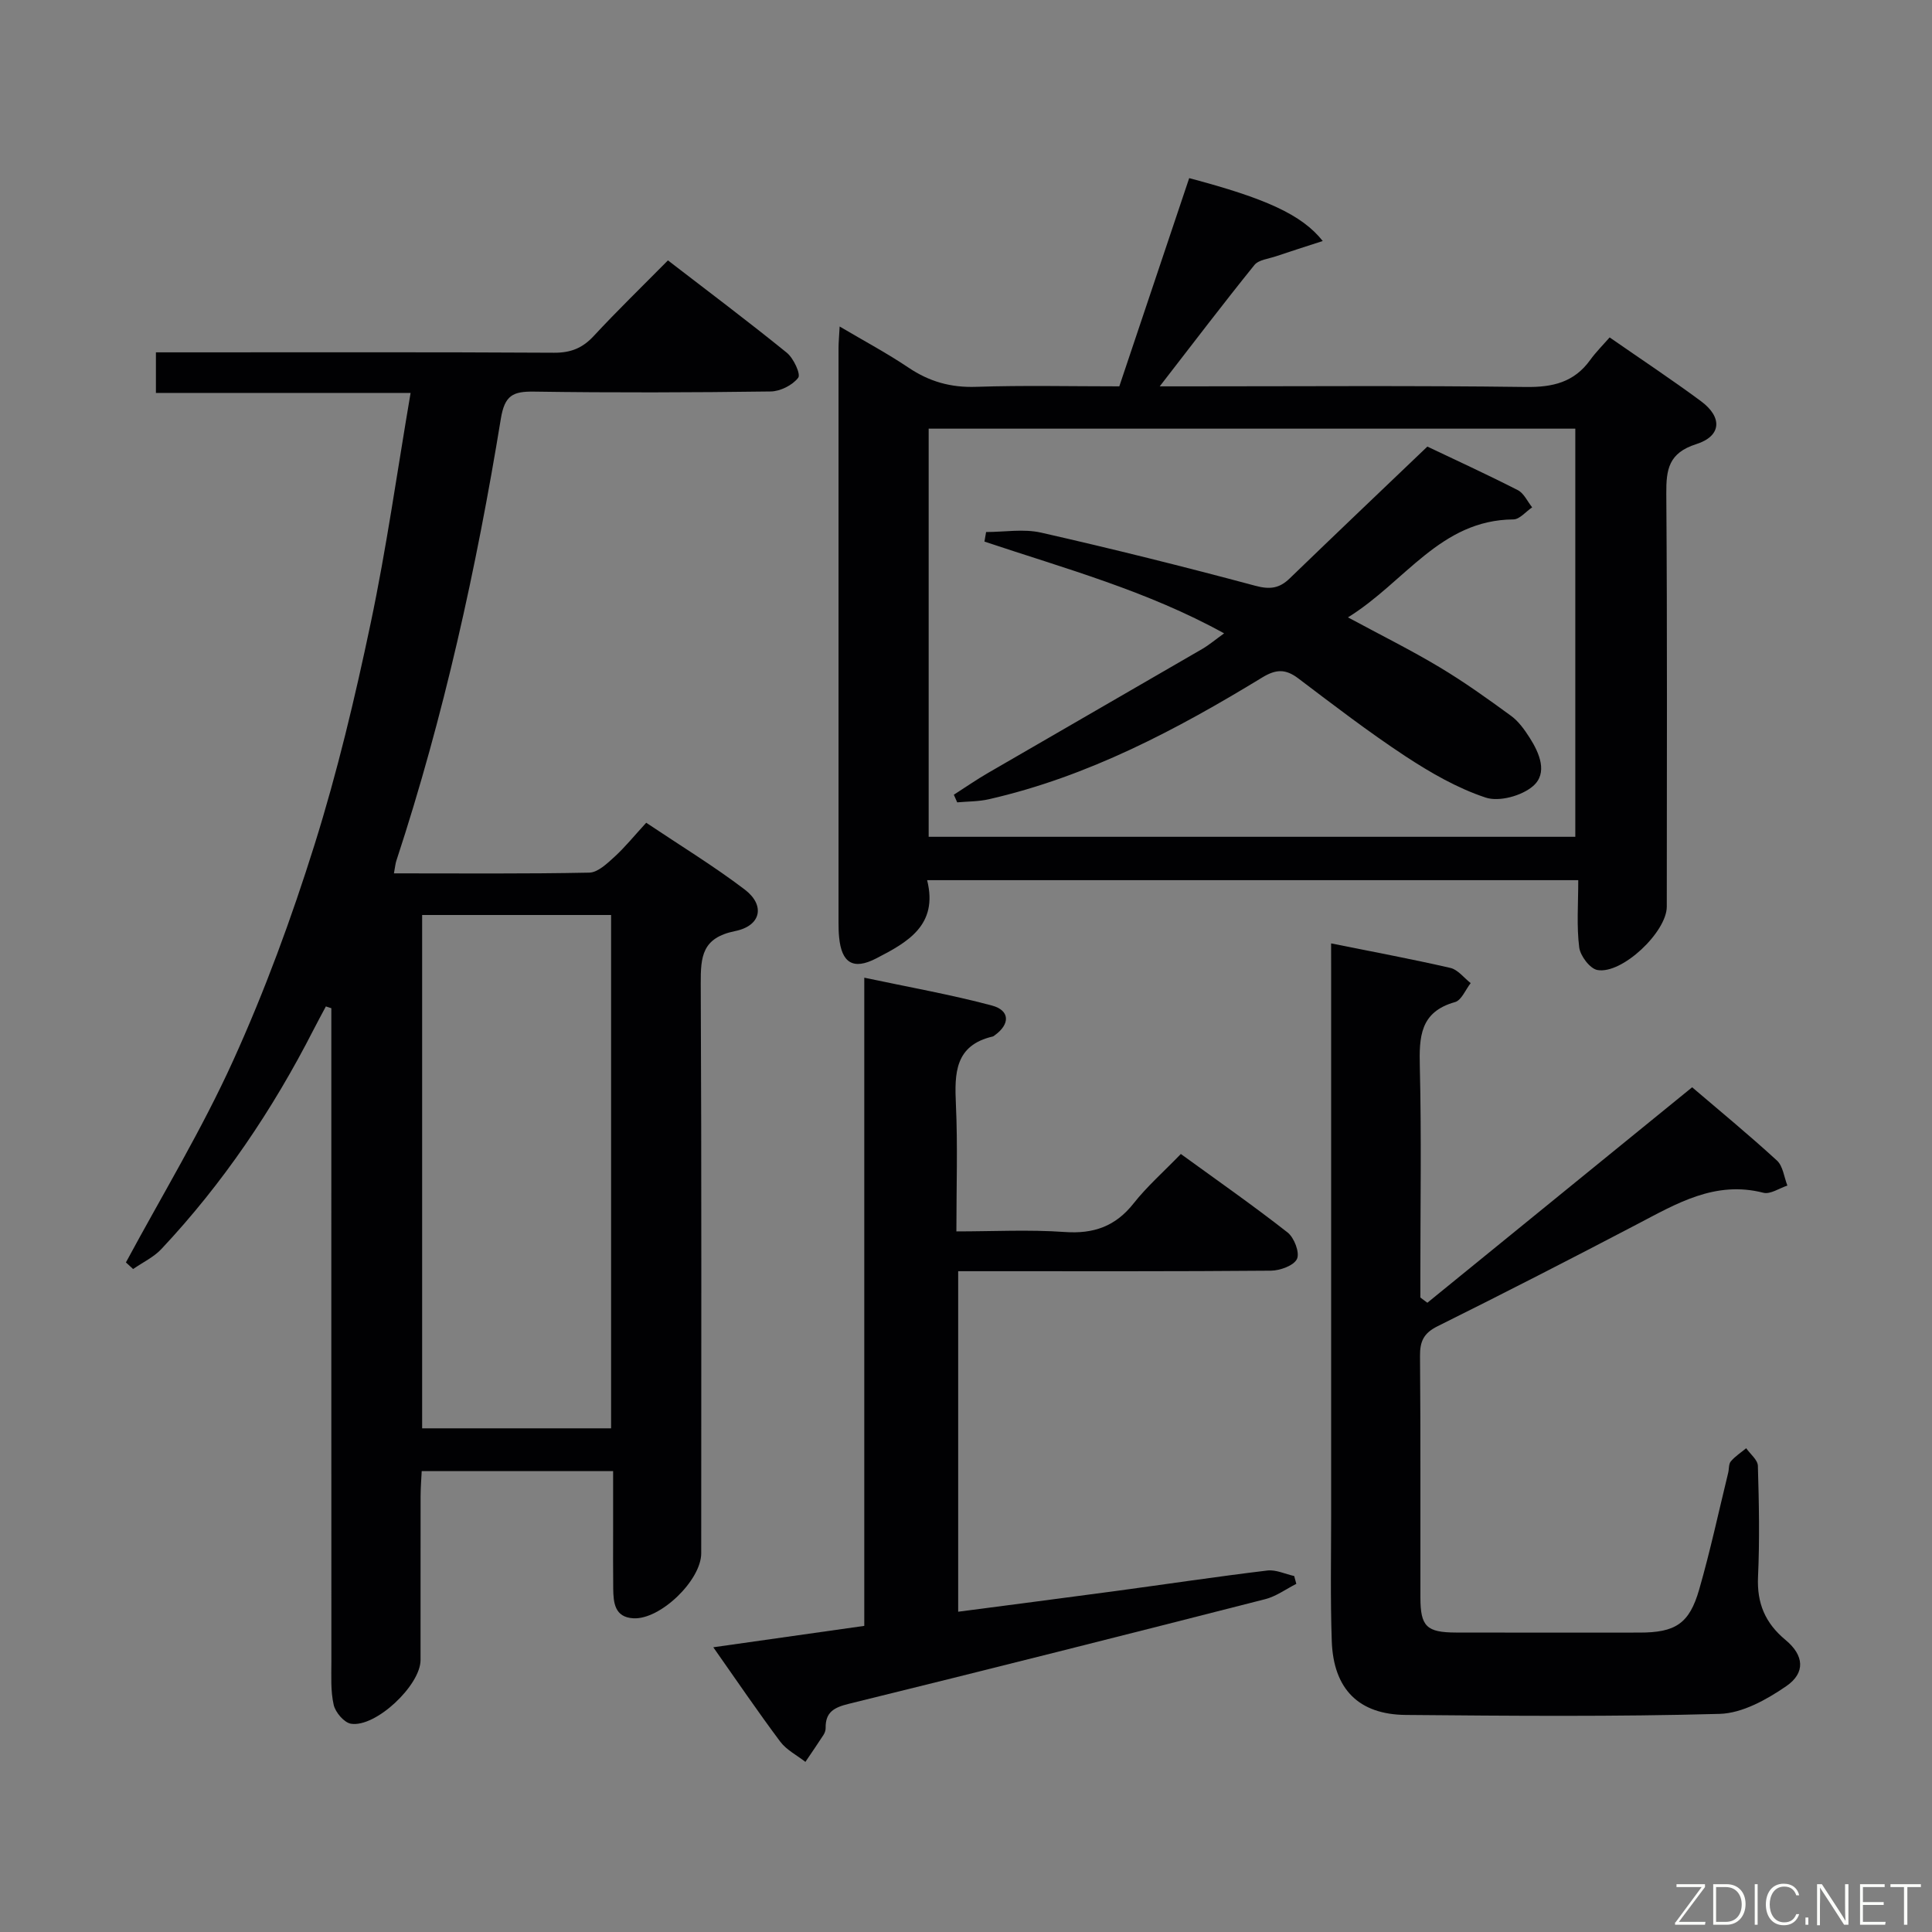 <svg enable-background="new 0 0 400 400" viewBox="0 0 400 400" xmlns="http://www.w3.org/2000/svg"><rect x="0" y="0" width="400" height="400" fill="#808080" stroke="none"/><path d="m81.56 180.82c13.83 0 27.15.12 40.45-.15 1.77-.04 3.69-1.89 5.21-3.27 2.2-2.01 4.1-4.37 6.57-7.06 7.06 4.73 13.98 8.95 20.4 13.83 4.25 3.23 3.44 7.5-1.99 8.6-6.85 1.39-7.14 5.26-7.12 10.87.19 39.32.1 78.63.1 117.95 0 5.58-8.47 13.78-14.05 13.46-3.88-.22-4.13-3.22-4.17-6.15-.05-4-.02-8-.02-11.99 0-3.98 0-7.96 0-12.33-13.21 0-26.12 0-39.63 0-.08 1.63-.22 3.38-.23 5.13-.02 11.33 0 22.66-.01 33.99-.01 5.22-9.28 14-14.41 13.18-1.41-.23-3.22-2.35-3.57-3.9-.66-2.87-.48-5.95-.48-8.95-.02-43.15-.01-86.3-.01-129.45 0-1.95 0-3.9 0-5.84-.38-.12-.75-.25-1.13-.37-.86 1.62-1.74 3.22-2.57 4.85-8.45 16.54-18.75 31.81-31.48 45.37-1.6 1.71-3.89 2.78-5.86 4.15-.5-.46-.99-.91-1.49-1.37 7.48-13.9 15.71-27.46 22.21-41.8 6.57-14.47 12.08-29.51 16.84-44.68 4.71-15.01 8.37-30.4 11.61-45.8 3.28-15.55 5.48-31.33 8.28-47.74-18.06 0-35.26 0-52.73 0 0-3.01 0-5.42 0-8.4h5.46c25.66 0 51.31-.07 76.97.08 3.47.02 5.9-.96 8.23-3.48 4.86-5.24 10-10.22 15.35-15.64 8.43 6.49 16.64 12.66 24.61 19.12 1.4 1.14 2.93 4.44 2.36 5.18-1.18 1.54-3.72 2.82-5.71 2.84-16.32.22-32.65.27-48.98.03-4.37-.06-6.08.74-6.88 5.64-5.06 30.97-11.8 61.57-21.61 91.43-.21.6-.26 1.26-.52 2.67zm44.96 114.9c0-35.72 0-71.07 0-106.28-13.33 0-26.23 0-39.12 0v106.28z" fill="#010103"/><path d="m326.76 182.23c-45.27 0-89.71 0-134.81 0 2.36 9.35-4.13 12.89-10.54 16.2-4.78 2.47-7.18.92-7.68-4.39-.1-.99-.12-2-.12-2.99-.01-39.67-.01-79.33 0-119 0-1.15.12-2.31.23-4.45 5.08 3 9.82 5.53 14.25 8.51 4.31 2.9 8.75 4.16 14 3.98 9.81-.33 19.63-.1 29.65-.1 4.88-14.54 9.68-28.84 14.47-43.11 15.77 4.17 23.32 7.55 27.65 13.02-3.54 1.15-6.65 2.13-9.74 3.18-1.52.51-3.54.71-4.41 1.79-6.45 7.99-12.66 16.16-19.6 25.12h5.74c23.33 0 46.67-.18 70 .13 5.61.08 10.04-.95 13.39-5.6 1.16-1.61 2.59-3.03 4.02-4.66 6.67 4.63 12.91 8.76 18.92 13.21 4.47 3.31 4.25 7.22-.98 8.88-5.7 1.82-6.25 5.18-6.21 10.26.21 28.5.11 57 .1 85.5 0 5.23-9.26 14.05-14.37 13.12-1.54-.28-3.54-2.93-3.76-4.68-.56-4.4-.2-8.92-.2-13.92zm-.61-8.98c0-28.42 0-56.44 0-84.5-44.86 0-89.27 0-133.88 0v84.5z" fill="#010103"/><path d="m275.59 195.32c8.83 1.78 16.81 3.26 24.7 5.08 1.56.36 2.81 2.06 4.2 3.14-1.07 1.36-1.9 3.55-3.24 3.93-7.27 2.03-7.44 7.22-7.29 13.4.35 14.32.11 28.65.11 42.98v4.79c.48.36.97.72 1.45 1.08 18.11-14.74 36.22-29.48 54.82-44.61 5.54 4.73 11.69 9.79 17.55 15.16 1.26 1.15 1.48 3.43 2.17 5.19-1.66.54-3.53 1.85-4.96 1.49-10-2.57-17.96 2.23-26.2 6.54-13.7 7.17-27.45 14.23-41.3 21.11-2.87 1.43-3.63 3.15-3.6 6.16.14 16.66.05 33.32.08 49.98.01 6.01 1.27 7.24 7.37 7.26 12.66.03 25.32.02 37.99.01 7.42 0 10.32-1.82 12.36-8.93 2.29-7.96 4.03-16.08 6-24.14.2-.81.08-1.84.56-2.39.89-1.05 2.1-1.82 3.17-2.71.85 1.22 2.39 2.41 2.42 3.65.23 7.66.38 15.34.03 22.98-.25 5.49 1.5 9.59 5.7 13.07 3.82 3.16 4.18 6.79.15 9.56-4.06 2.79-9.11 5.61-13.8 5.74-21.64.6-43.31.41-64.97.22-9.76-.08-14.98-5.36-15.33-15.26-.31-8.82-.13-17.66-.13-26.49-.01-36.99 0-73.97 0-110.96-.01-1.97-.01-3.94-.01-7.03z" fill="#010103"/><path d="m178.94 336.62c0-44.61 0-88.88 0-134.2 9.18 1.95 17.9 3.49 26.41 5.76 3.77 1 3.8 3.85.63 6.14-.14.1-.27.23-.42.27-7.87 1.82-7.95 7.59-7.65 14.08.39 8.47.1 16.98.1 26.28 7.59 0 15.03-.4 22.41.12 6.01.43 10.52-1.16 14.28-5.92 2.77-3.51 6.18-6.51 9.78-10.23 7.53 5.47 14.97 10.66 22.1 16.25 1.37 1.07 2.55 4.17 1.95 5.47-.64 1.38-3.49 2.42-5.39 2.44-19.66.17-39.31.11-58.97.11-1.81 0-3.61 0-5.79 0v70.5c10.84-1.42 21.63-2.81 32.41-4.26 10.53-1.42 21.04-3 31.59-4.27 1.78-.22 3.71.73 5.57 1.14.15.54.29 1.08.44 1.62-2.14 1.08-4.17 2.59-6.44 3.17-28.7 7.33-57.42 14.59-86.19 21.66-3.06.75-4.88 1.71-4.82 5.02.01.47-.18 1.01-.44 1.42-1.22 1.88-2.49 3.73-3.75 5.59-1.76-1.38-3.91-2.46-5.21-4.19-4.65-6.22-9.02-12.65-13.86-19.54 10.61-1.51 20.6-2.92 31.26-4.43z" fill="#010103"/><path d="m295.52 92.46c5.61 2.67 12.24 5.71 18.73 9.02 1.27.65 1.99 2.35 2.97 3.56-1.3.87-2.59 2.49-3.89 2.5-15.13.11-22.39 12.94-34.25 20.28 6.9 3.72 13.06 6.78 18.95 10.31 5.12 3.06 9.99 6.55 14.82 10.08 1.56 1.14 2.79 2.87 3.85 4.53 2.05 3.21 3.8 7.34.69 10.02-2.33 2.01-7.01 3.3-9.8 2.37-5.86-1.94-11.42-5.15-16.63-8.57-7.62-5.02-14.89-10.6-22.17-16.11-2.62-1.98-4.59-1.93-7.45-.19-17.76 10.83-36.08 20.53-56.59 25.21-2.13.49-4.38.45-6.57.65-.23-.53-.47-1.05-.7-1.58 2.36-1.51 4.66-3.11 7.08-4.51 14.78-8.58 29.59-17.1 44.37-25.68 1.4-.82 2.66-1.89 4.51-3.22-15.93-8.8-32.97-13.43-49.62-19 .11-.66.22-1.32.34-1.98 3.8 0 7.76-.7 11.37.12 14.86 3.37 29.66 7.06 44.38 11.01 3.02.81 4.97.54 7.1-1.52 9.22-8.91 18.49-17.73 28.51-27.3z" fill="#010103"/><g fill="#fbfcfa"><path d="m346.9 398 5.4-7.3h-5.2v-.6h5.9v.6l-5.4 7.2h5.5l-.1.6h-6.2v-.5z"/><path d="m354.7 390.1h2.8c2.3 0 3.9 1.6 3.9 4.1s-1.6 4.3-3.9 4.3h-2.8zm.6 7.8h2c2.2 0 3.3-1.6 3.3-3.6 0-1.8-1-3.6-3.3-3.6h-2z"/><path d="m363.9 390.1v8.4h-.6v-8.4h1.6z"/><path d="m372.5 396.3c-.4 1.3-1.4 2.3-3.2 2.3-2.4 0-3.7-1.9-3.7-4.3 0-2.3 1.2-4.3 3.7-4.3 1.8 0 2.9 1 3.2 2.4h-.6c-.4-1.1-1.1-1.8-2.5-1.8-2.1 0-3 1.9-3 3.7s.9 3.7 3 3.7c1.4 0 2.1-.7 2.5-1.7z"/><path d="m373.8 398.5v-1.5h.6v1.5z"/><path d="m376.2 398.5v-8.4h1c1.3 2 4.4 6.7 4.9 7.6-.1-1.2-.1-2.4-.1-3.8v-3.8h.7v8.4h-.9c-1.2-1.9-4.4-6.8-5-7.7.1 1.1 0 2.3 0 3.9v3.9h-.6z"/><path d="m390 394.4h-4.3v3.5h4.7l-.1.6h-5.2v-8.4h5.1v.6h-4.5v3.1h4.3z"/><path d="m394.2 390.7h-2.8v-.6h6.3v.6h-2.8v7.8h-.7z"/></g></svg>